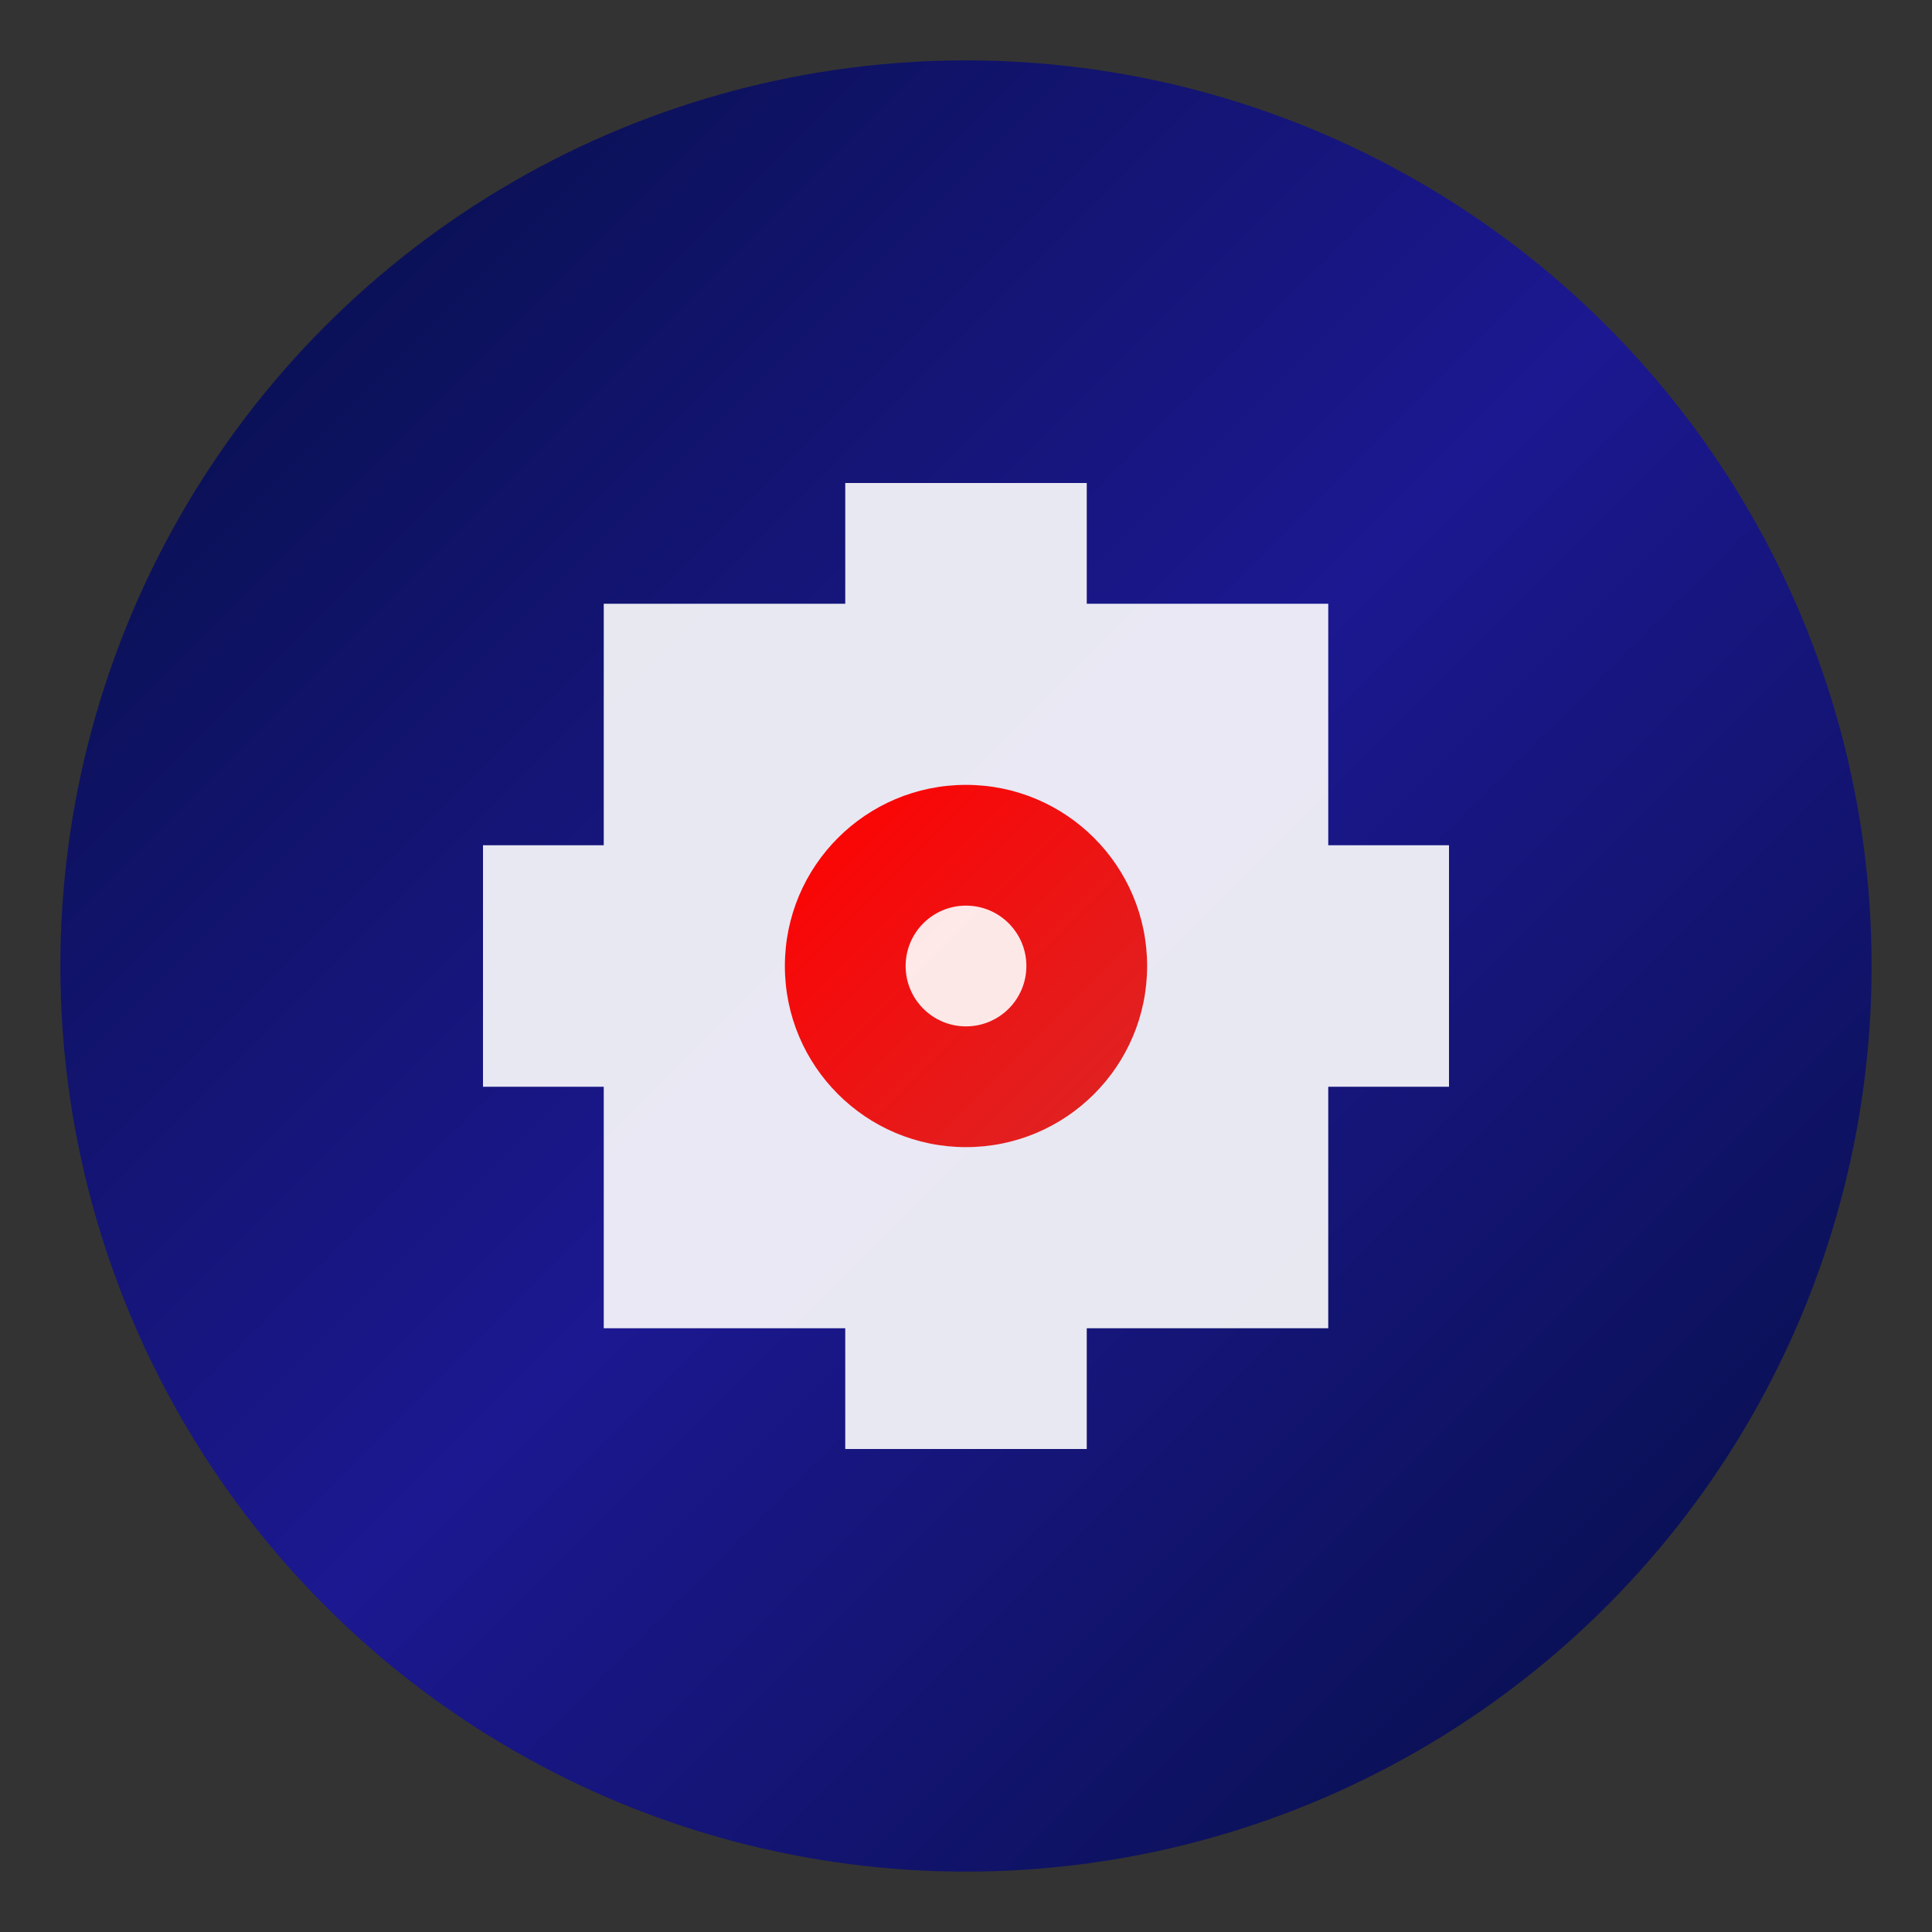 <svg xmlns="http://www.w3.org/2000/svg" viewBox="0 0 16 16" width="16" height="16">
  <rect x="0" y="0" width="16" height="16" fill="#333333" stroke="none"/>
  <defs>
    <linearGradient id="primaryGradient16" x1="0%" y1="0%" x2="100%" y2="100%">
      <stop offset="0%" style="stop-color:#040e40;stop-opacity:1" />
      <stop offset="50%" style="stop-color:#1c1891;stop-opacity:1" />
      <stop offset="100%" style="stop-color:#040e40;stop-opacity:1" />
    </linearGradient>
    <linearGradient id="accentGradient16" x1="0%" y1="0%" x2="100%" y2="100%">
      <stop offset="0%" style="stop-color:#ff0000;stop-opacity:1" />
      <stop offset="100%" style="stop-color:#dc2626;stop-opacity:1" />
    </linearGradient>
  </defs>
  
  <!-- Modern circular background -->
  <circle cx="8" cy="8" r="7.5" fill="url(#primaryGradient16)"/>
  
  <!-- Central tech icon -->
  <g transform="translate(8,8)">
    <!-- Simplified gear shape -->
    <path d="M-3,-1 L-3,-3 L-1,-3 L-1,-4 L1,-4 L1,-3 L3,-3 L3,-1 L4,-1 L4,1 L3,1 L3,3 L1,3 L1,4 L-1,4 L-1,3 L-3,3 L-3,1 L-4,1 L-4,-1 Z" 
          fill="rgba(255,255,255,0.9)"/>
    
    <!-- Central circle -->
    <circle cx="0" cy="0" r="1.5" fill="url(#accentGradient16)"/>
    
    <!-- Central dot -->
    <circle cx="0" cy="0" r="0.5" fill="rgba(255,255,255,0.9)"/>
  </g>
</svg>
